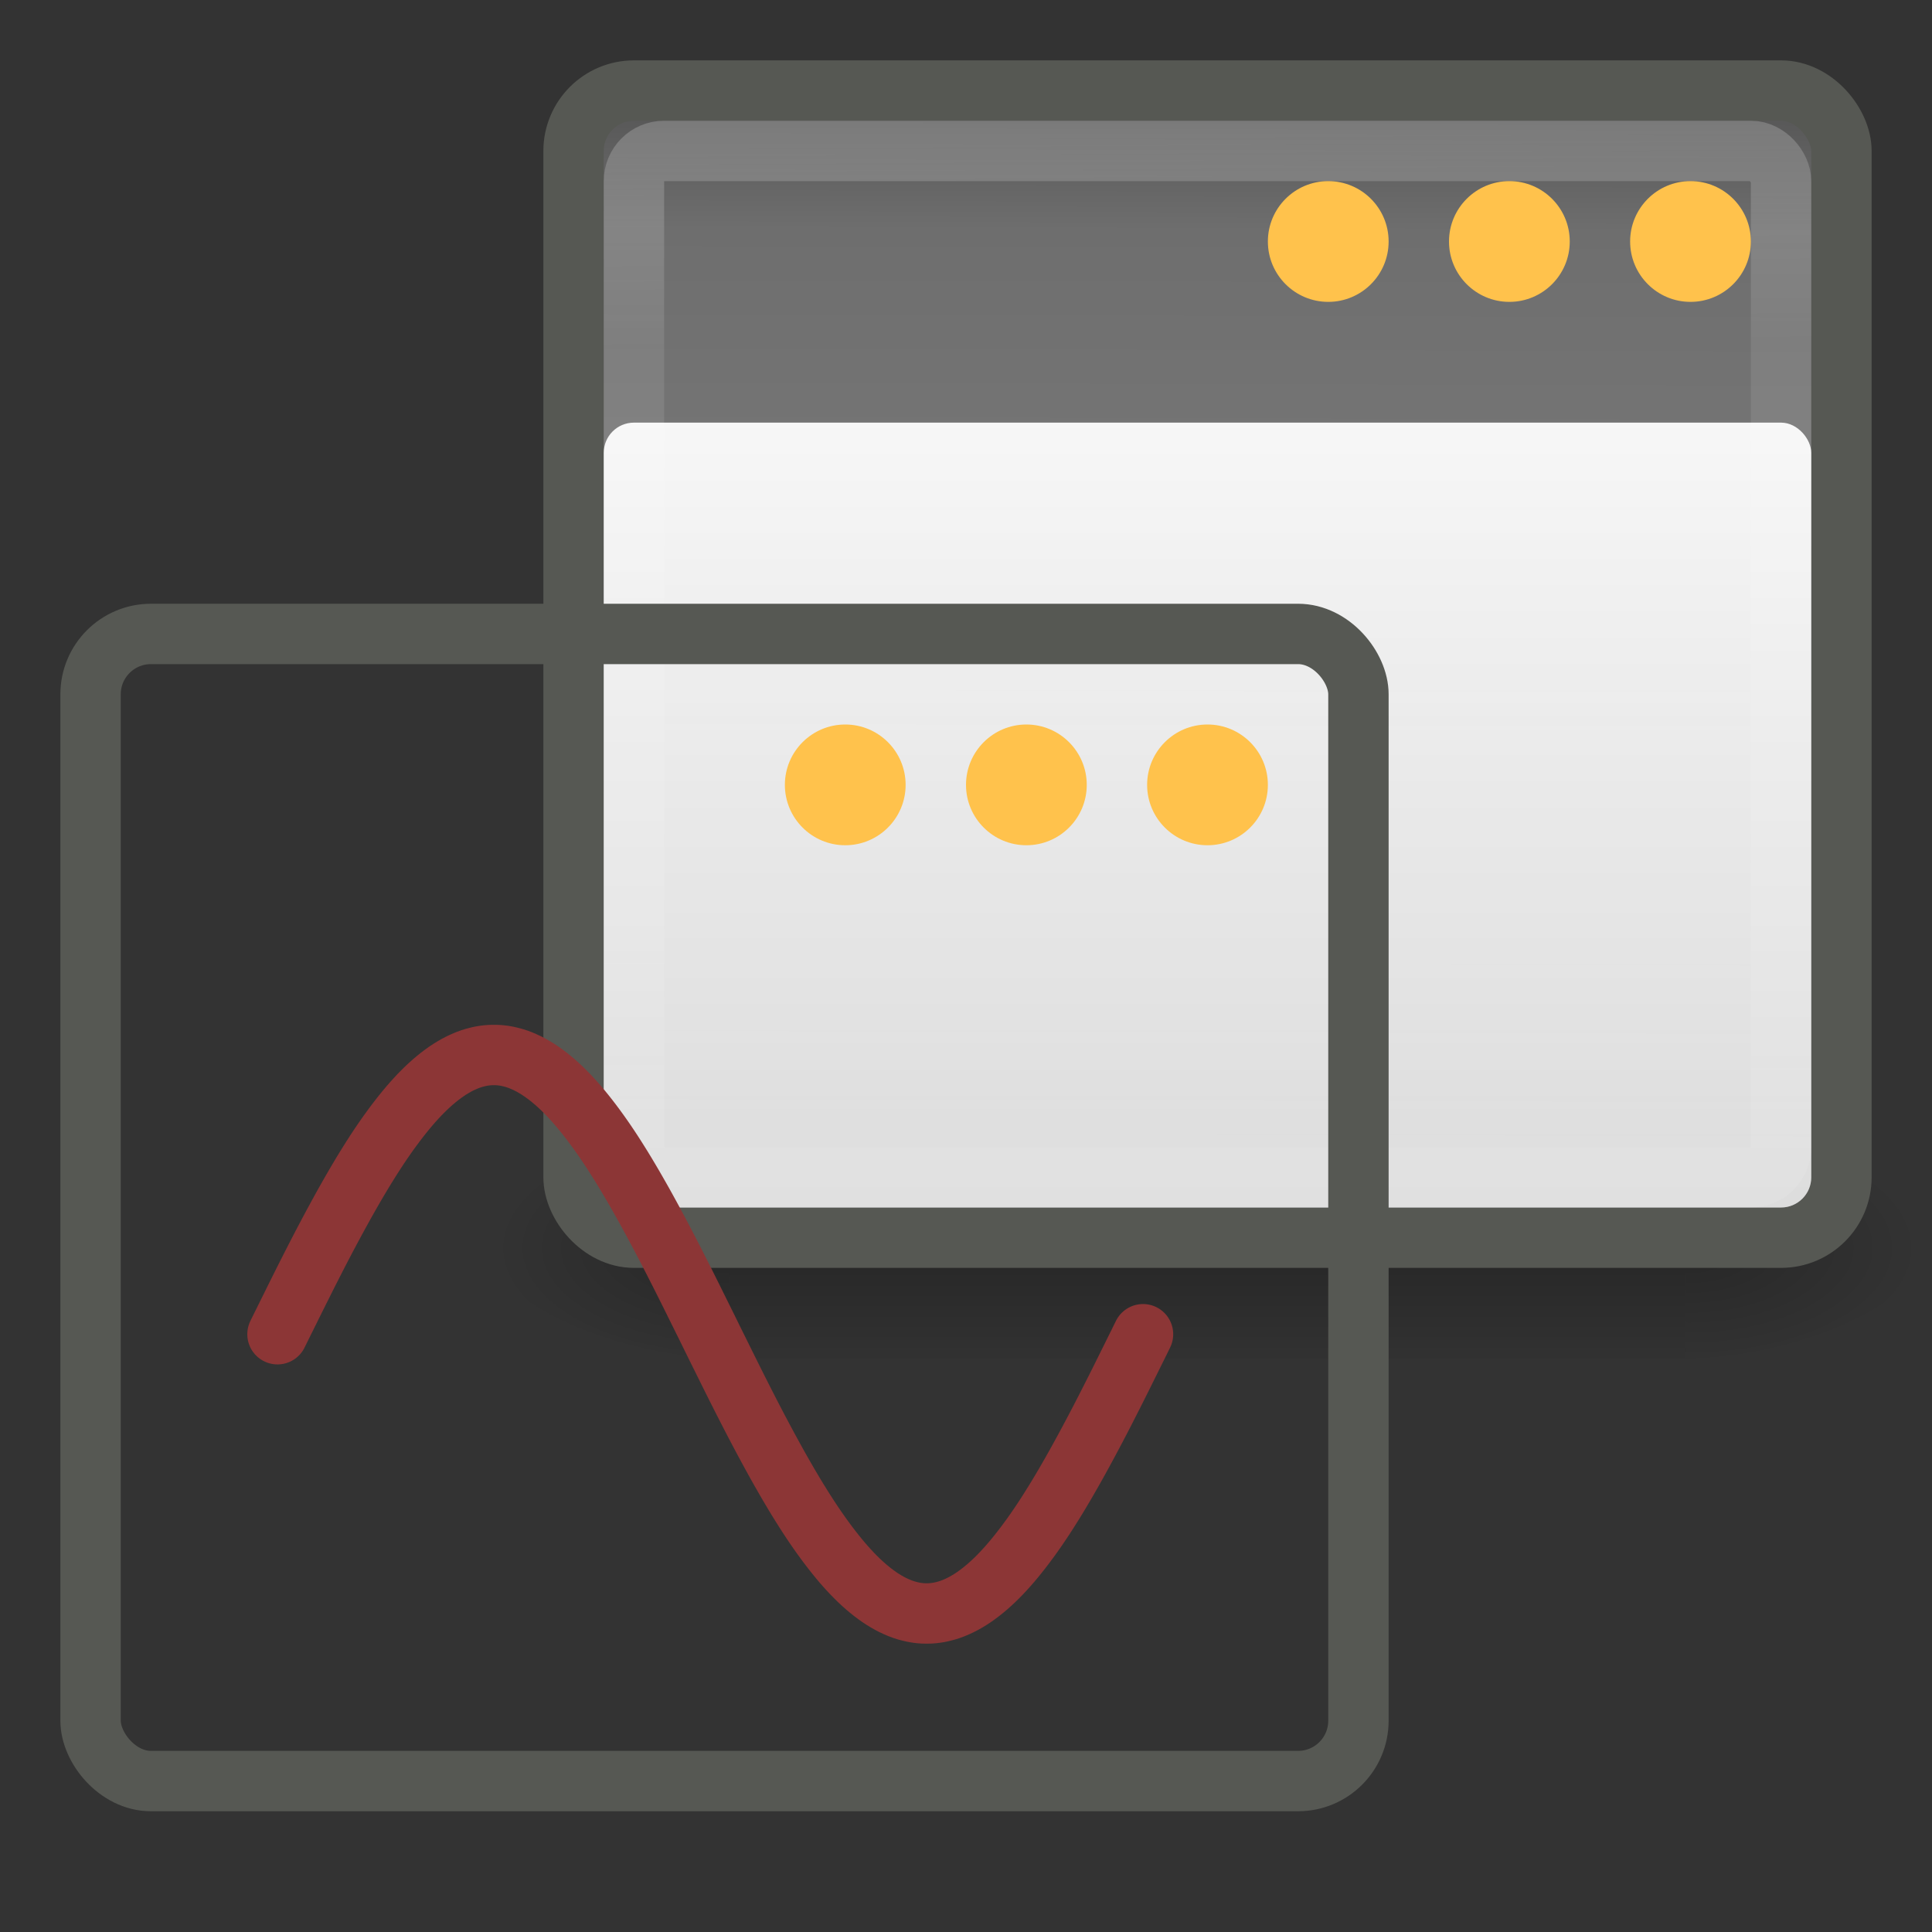 <?xml version="1.0" encoding="UTF-8" standalone="no"?>
<!-- Created with Inkscape (http://www.inkscape.org/) -->

<svg
   xmlns:dc="http://purl.org/dc/elements/1.1/"
   xmlns:cc="http://creativecommons.org/ns#"
   xmlns:rdf="http://www.w3.org/1999/02/22-rdf-syntax-ns#"
   xmlns:svg="http://www.w3.org/2000/svg"
   xmlns="http://www.w3.org/2000/svg"
   xmlns:xlink="http://www.w3.org/1999/xlink"
   xmlns:sodipodi="http://sodipodi.sourceforge.net/DTD/sodipodi-0.dtd"
   xmlns:inkscape="http://www.inkscape.org/namespaces/inkscape"
   id="svg3082"
   height="32"
   width="32"
   version="1.0"
   inkscape:version="0.48.3.1 r9886"
   sodipodi:docname="kwin.svg">
  <rect width="100%" height="100%" fill="#333333" stroke="none"/>
  <sodipodi:namedview
     pagecolor="#ffffff"
     bordercolor="#666666"
     borderopacity="1"
     objecttolerance="10"
     gridtolerance="10"
     guidetolerance="10"
     inkscape:pageopacity="0"
     inkscape:pageshadow="2"
     inkscape:window-width="1216"
     inkscape:window-height="776"
     id="namedview50"
     showgrid="false"
     inkscape:zoom="7.375"
     inkscape:cx="16"
     inkscape:cy="4.8739357"
     inkscape:window-x="64"
     inkscape:window-y="24"
     inkscape:window-maximized="1"
     inkscape:current-layer="svg3082" />
  <defs
     id="defs3084">
    <linearGradient
       id="linearGradient6457">
      <stop
         id="stop6459"
         style="stop-color:#fff;stop-opacity:.941"
         offset="0" />
      <stop
         id="stop6461"
         style="stop-color:#fff;stop-opacity:.706"
         offset="1" />
    </linearGradient>
    <linearGradient
       id="linearGradient5060">
      <stop
         id="stop5062"
         offset="0" />
      <stop
         id="stop5064"
         style="stop-opacity:0"
         offset="1" />
    </linearGradient>
    <linearGradient
       id="linearGradient5048">
      <stop
         id="stop5050"
         style="stop-opacity:0"
         offset="0" />
      <stop
         id="stop5056"
         offset=".5" />
      <stop
         id="stop5052"
         style="stop-opacity:0"
         offset="1" />
    </linearGradient>
    <linearGradient
       id="linearGradient2781">
      <stop
         id="stop2783"
         style="stop-color:#505050"
         offset="0" />
      <stop
         id="stop6301"
         style="stop-color:#6e6e6e"
         offset=".132" />
      <stop
         id="stop2785"
         style="stop-color:#8c8c8c"
         offset="1" />
    </linearGradient>
    <linearGradient
       id="linearGradient3690">
      <stop
         id="stop3692"
         style="stop-color:#fff"
         offset="0" />
      <stop
         id="stop3694"
         style="stop-color:#fff;stop-opacity:.469"
         offset="1" />
    </linearGradient>
    <linearGradient
       id="linearGradient5830"
       y2="609.51"
       xlink:href="#linearGradient5048"
       gradientUnits="userSpaceOnUse"
       x2="302.86"
       gradientTransform="matrix(.031 0 0 .014 .779 15.669)"
       y1="366.65"
       x1="302.86" />
    <radialGradient
       id="radialGradient5832"
       xlink:href="#linearGradient5060"
       gradientUnits="userSpaceOnUse"
       cy="486.65"
       cx="605.71"
       gradientTransform="matrix(.031 0 0 .014 .785 15.669)"
       r="117.14" />
    <radialGradient
       id="radialGradient5834"
       xlink:href="#linearGradient5060"
       gradientUnits="userSpaceOnUse"
       cy="486.65"
       cx="605.71"
       gradientTransform="matrix(-.031 0 0 .014 23.215 15.669)"
       r="117.14" />
    <linearGradient
       id="linearGradient5846"
       y2="40"
       xlink:href="#linearGradient6457"
       gradientUnits="userSpaceOnUse"
       x2="24"
       gradientTransform="matrix(.526 0 0 .481 -.632 9.741)"
       y1="13"
       x1="24" />
    <linearGradient
       id="linearGradient5849"
       y2="15.044"
       xlink:href="#linearGradient3690"
       gradientUnits="userSpaceOnUse"
       x2="16.075"
       gradientTransform="matrix(.613 0 0 .586 -3.323 5.931)"
       y1="9.073"
       x1="16.034" />
    <linearGradient
       id="linearGradient5852"
       y2="39.924"
       xlink:href="#linearGradient2781"
       gradientUnits="userSpaceOnUse"
       x2="21.78"
       gradientTransform="matrix(.636 0 0 .623 -3.909 4.893)"
       y1="8.576"
       x1="21.866" />
  </defs>
  <g
     id="g5904">
    <g
       id="g5870"
       transform="translate(8,-9)">
      <g
         id="g5872"
         transform="matrix(1.056 0 0 1.205 -.675 2.579)">
        <rect
           id="rect5874"
           style="opacity:.236;fill:url(#linearGradient5830)"
           height="3.319"
           width="14.992"
           y="20.681"
           x="4.504" />
        <path
           id="path5876"
           style="opacity:.236;fill:url(#radialGradient5832)"
           d="m19.496 20.681v3.319c1.599 0.006 3.865-0.744 3.865-1.66 0-0.916-1.784-1.659-3.865-1.659z" />
        <path
           id="path5878"
           style="opacity:.236;fill:url(#radialGradient5834)"
           d="m4.504 20.681v3.319c-1.599 0.006-3.865-0.744-3.865-1.66 0-0.916 1.784-1.659 3.865-1.659z" />
      </g>
      <rect
         id="rect5880"
         style="stroke:#565853;stroke-width:1;fill:url(#linearGradient5852)"
         rx="1"
         ry="1"
         height="19"
         width="21"
         y="10.5"
         x="1.5" />
      <rect
         id="rect5882"
         style="opacity:.2;stroke:url(#linearGradient5849);stroke-width:1;fill:none"
         rx=".5"
         ry="0.5"
         height="17"
         width="19"
         y="11.5"
         x="2.5" />
      <rect
         id="rect5884"
         style="fill:url(#linearGradient5846)"
         rx=".5"
         ry=".5"
         height="13"
         width="20"
         y="16"
         x="2" />
      <path
         id="path5886"
         style="fill:#ffc24c"
         d="m21 13c0 0.552-0.448 1-1 1-0.552 0-1-0.448-1-1-0-0.552 0.448-1 1-1 0.552 0 1 0.448 1 1z" />
      <path
         id="path5888"
         style="fill:#ffc24c"
         d="m18 13c0 0.552-0.448 1-1 1-0.552 0-1-0.448-1-1 0-0.552 0.448-1 1-1 0.552 0 1 0.448 1 1z" />
      <path
         id="path5890"
         style="fill:#ffc24c"
         d="m15 13c0 0.552-0.448 1-1 1-0.552 0-1-0.448-1-1 0-0.552 0.448-1 1-1 0.552 0 1 0.448 1 1z" />
    </g>
    <g
       id="g5858">
      <g
         id="g3217"
         transform="matrix(1.056 0 0 1.205 -.675 2.579)">
        <rect
           id="rect4173"
           style="opacity:.236;fill:url(#linearGradient5830)"
           height="3.319"
           width="14.992"
           y="20.681"
           x="4.504" />
        <path
           id="path5058"
           style="opacity:.236;fill:url(#radialGradient5832)"
           d="m19.496 20.681v3.319c1.599 0.006 3.865-0.744 3.865-1.66 0-0.916-1.784-1.659-3.865-1.659z" />
        <path
           id="path5018"
           style="opacity:.236;fill:url(#radialGradient5834)"
           d="m4.504 20.681v3.319c-1.599 0.006-3.865-0.744-3.865-1.66 0-0.916 1.784-1.659 3.865-1.659z" />
      </g>
      <rect
         id="rect1887"
         style="stroke:#565853;stroke-width:1;fill:url(#linearGradient5852)"
         rx="1"
         ry="1"
         height="19"
         width="21"
         y="10.5"
         x="1.5" />
      <rect
         id="rect2779"
         style="opacity:.2;stroke:url(#linearGradient5849);stroke-width:1;fill:none"
         rx=".5"
         ry="0.5"
         height="17"
         width="19"
         y="11.5"
         x="2.5" />
      <rect
         id="rect6287"
         style="fill:url(#linearGradient5846)"
         rx=".5"
         ry=".5"
         height="13"
         width="20"
         y="16"
         x="2" />
      <path
         id="path6293"
         style="fill:#ffc24c"
         d="m21 13c0 0.552-0.448 1-1 1-0.552 0-1-0.448-1-1-0-0.552 0.448-1 1-1 0.552 0 1 0.448 1 1z" />
      <path
         id="path6622"
         style="fill:#ffc24c"
         d="m18 13c0 0.552-0.448 1-1 1-0.552 0-1-0.448-1-1 0-0.552 0.448-1 1-1 0.552 0 1 0.448 1 1z" />
      <path
         id="path6630"
         style="fill:#ffc24c"
         d="m15 13c0 0.552-0.448 1-1 1-0.552 0-1-0.448-1-1 0-0.552 0.448-1 1-1 0.552 0 1 0.448 1 1z" />
    </g>
  </g>
  <path
     inkscape:connector-curvature="0"
     d="m 4.596,22.099 0.056,-0.114 0.056,-0.113 0.056,-0.113 0.056,-0.113 0.056,-0.113 0.056,-0.113 0.056,-0.112 0.056,-0.112 0.056,-0.111 0.056,-0.11 0.056,-0.11 0.056,-0.109 0.056,-0.108 0.056,-0.107 0.056,-0.106 0.056,-0.105 0.056,-0.104 0.056,-0.103 0.056,-0.102 0.056,-0.101 0.056,-0.099 0.056,-0.098 0.056,-0.097 0.056,-0.095 0.056,-0.094 0.056,-0.092 0.056,-0.09 0.056,-0.089 0.056,-0.087 0.056,-0.085 0.056,-0.083 0.056,-0.081 0.056,-0.079 0.056,-0.077 0.056,-0.075 0.056,-0.073 0.056,-0.071 0.056,-0.069 0.056,-0.067 0.056,-0.064 0.056,-0.062 0.056,-0.06 0.056,-0.057 0.056,-0.055 0.056,-0.052 0.056,-0.05 0.056,-0.047 0.056,-0.045 0.056,-0.042 0.056,-0.04 0.056,-0.037 0.056,-0.034 0.056,-0.032 0.056,-0.029 0.056,-0.026 0.056,-0.024 0.056,-0.021 0.056,-0.018 0.056,-0.015 0.056,-0.013 0.056,-0.01 0.056,-0.007 0.056,-0.004 0.056,-0.001 0.056,0.001 0.056,0.004 0.056,0.007 0.056,0.01 0.056,0.013 0.056,0.015 0.056,0.018 0.056,0.021 0.056,0.024 0.056,0.026 0.056,0.029 0.056,0.032 0.056,0.034 0.056,0.037 0.056,0.04 0.056,0.042 0.056,0.045 0.056,0.047 0.056,0.05 0.056,0.052 0.056,0.055 0.056,0.057 0.056,0.06 0.056,0.062 0.056,0.064 0.056,0.067 0.056,0.069 0.056,0.071 0.056,0.073 0.056,0.075 0.056,0.077 0.056,0.079 0.056,0.081 0.056,0.083 0.056,0.085 0.056,0.087 0.056,0.089 0.056,0.09 0.056,0.092 0.056,0.094 0.056,0.095 0.056,0.097 0.056,0.098 0.056,0.099 0.056,0.101 0.056,0.102 0.056,0.103 0.056,0.104 0.056,0.105 0.056,0.106 0.056,0.107 0.056,0.108 0.056,0.109 0.056,0.11 0.056,0.11 0.056,0.111 0.056,0.112 0.056,0.112 0.056,0.113 0.056,0.113 0.056,0.113 0.056,0.113 0.056,0.113 0.056,0.114 0.056,0.114 0.056,0.113 0.056,0.113 0.056,0.113 0.056,0.113 0.056,0.113 0.056,0.112 0.056,0.112 0.056,0.111 0.056,0.11 0.056,0.11 0.056,0.109 0.056,0.108 0.056,0.107 0.056,0.106 0.056,0.105 0.056,0.104 0.056,0.103 0.056,0.102 0.056,0.101 0.056,0.099 0.056,0.098 0.056,0.097 0.056,0.095 0.056,0.094 0.056,0.092 0.056,0.09 0.056,0.089 0.056,0.087 0.056,0.085 0.056,0.083 0.056,0.081 0.056,0.079 0.056,0.077 0.056,0.075 0.056,0.073 0.056,0.071 0.056,0.069 0.056,0.067 0.056,0.064 0.056,0.062 0.056,0.06 0.056,0.057 0.056,0.055 0.056,0.052 0.056,0.05 0.056,0.047 0.056,0.045 0.056,0.042 0.056,0.04 0.056,0.037 0.056,0.034 0.056,0.032 0.056,0.029 0.056,0.026 0.056,0.024 0.056,0.021 0.056,0.018 0.056,0.015 0.056,0.013 0.056,0.01 0.056,0.007 0.056,0.004 0.056,0.001 0.056,-0.001 0.056,-0.004 0.056,-0.007 0.056,-0.01 0.056,-0.013 0.056,-0.015 0.056,-0.018 0.056,-0.021 0.056,-0.024 0.056,-0.026 0.056,-0.029 0.056,-0.032 0.056,-0.034 0.056,-0.037 0.056,-0.04 0.056,-0.042 0.056,-0.045 0.056,-0.047 0.056,-0.05 0.056,-0.052 0.056,-0.055 0.056,-0.057 0.056,-0.06 0.056,-0.062 0.056,-0.064 0.056,-0.067 0.056,-0.069 0.056,-0.071 0.056,-0.073 0.056,-0.075 0.056,-0.077 0.056,-0.079 0.056,-0.081 0.056,-0.083 0.056,-0.085 0.056,-0.087 0.056,-0.089 0.056,-0.09 0.056,-0.092 0.056,-0.094 0.056,-0.095 0.056,-0.097 0.056,-0.098 0.056,-0.099 0.056,-0.101 0.056,-0.102 0.056,-0.103 0.056,-0.104 0.056,-0.105 0.056,-0.106 0.056,-0.107 0.056,-0.108 0.056,-0.109 0.056,-0.11 0.056,-0.11 0.056,-0.111 0.056,-0.112 0.056,-0.112 0.056,-0.113 0.056,-0.113 0.056,-0.113 0.056,-0.113 0.056,-0.113 0.056,-0.114"
     id="path0"
     style="fill:none;stroke:#8c3636;stroke-width:1;stroke-linecap:round;stroke-linejoin:round;stroke-miterlimit:4;stroke-opacity:1;stroke-dasharray:none" />
</svg>
